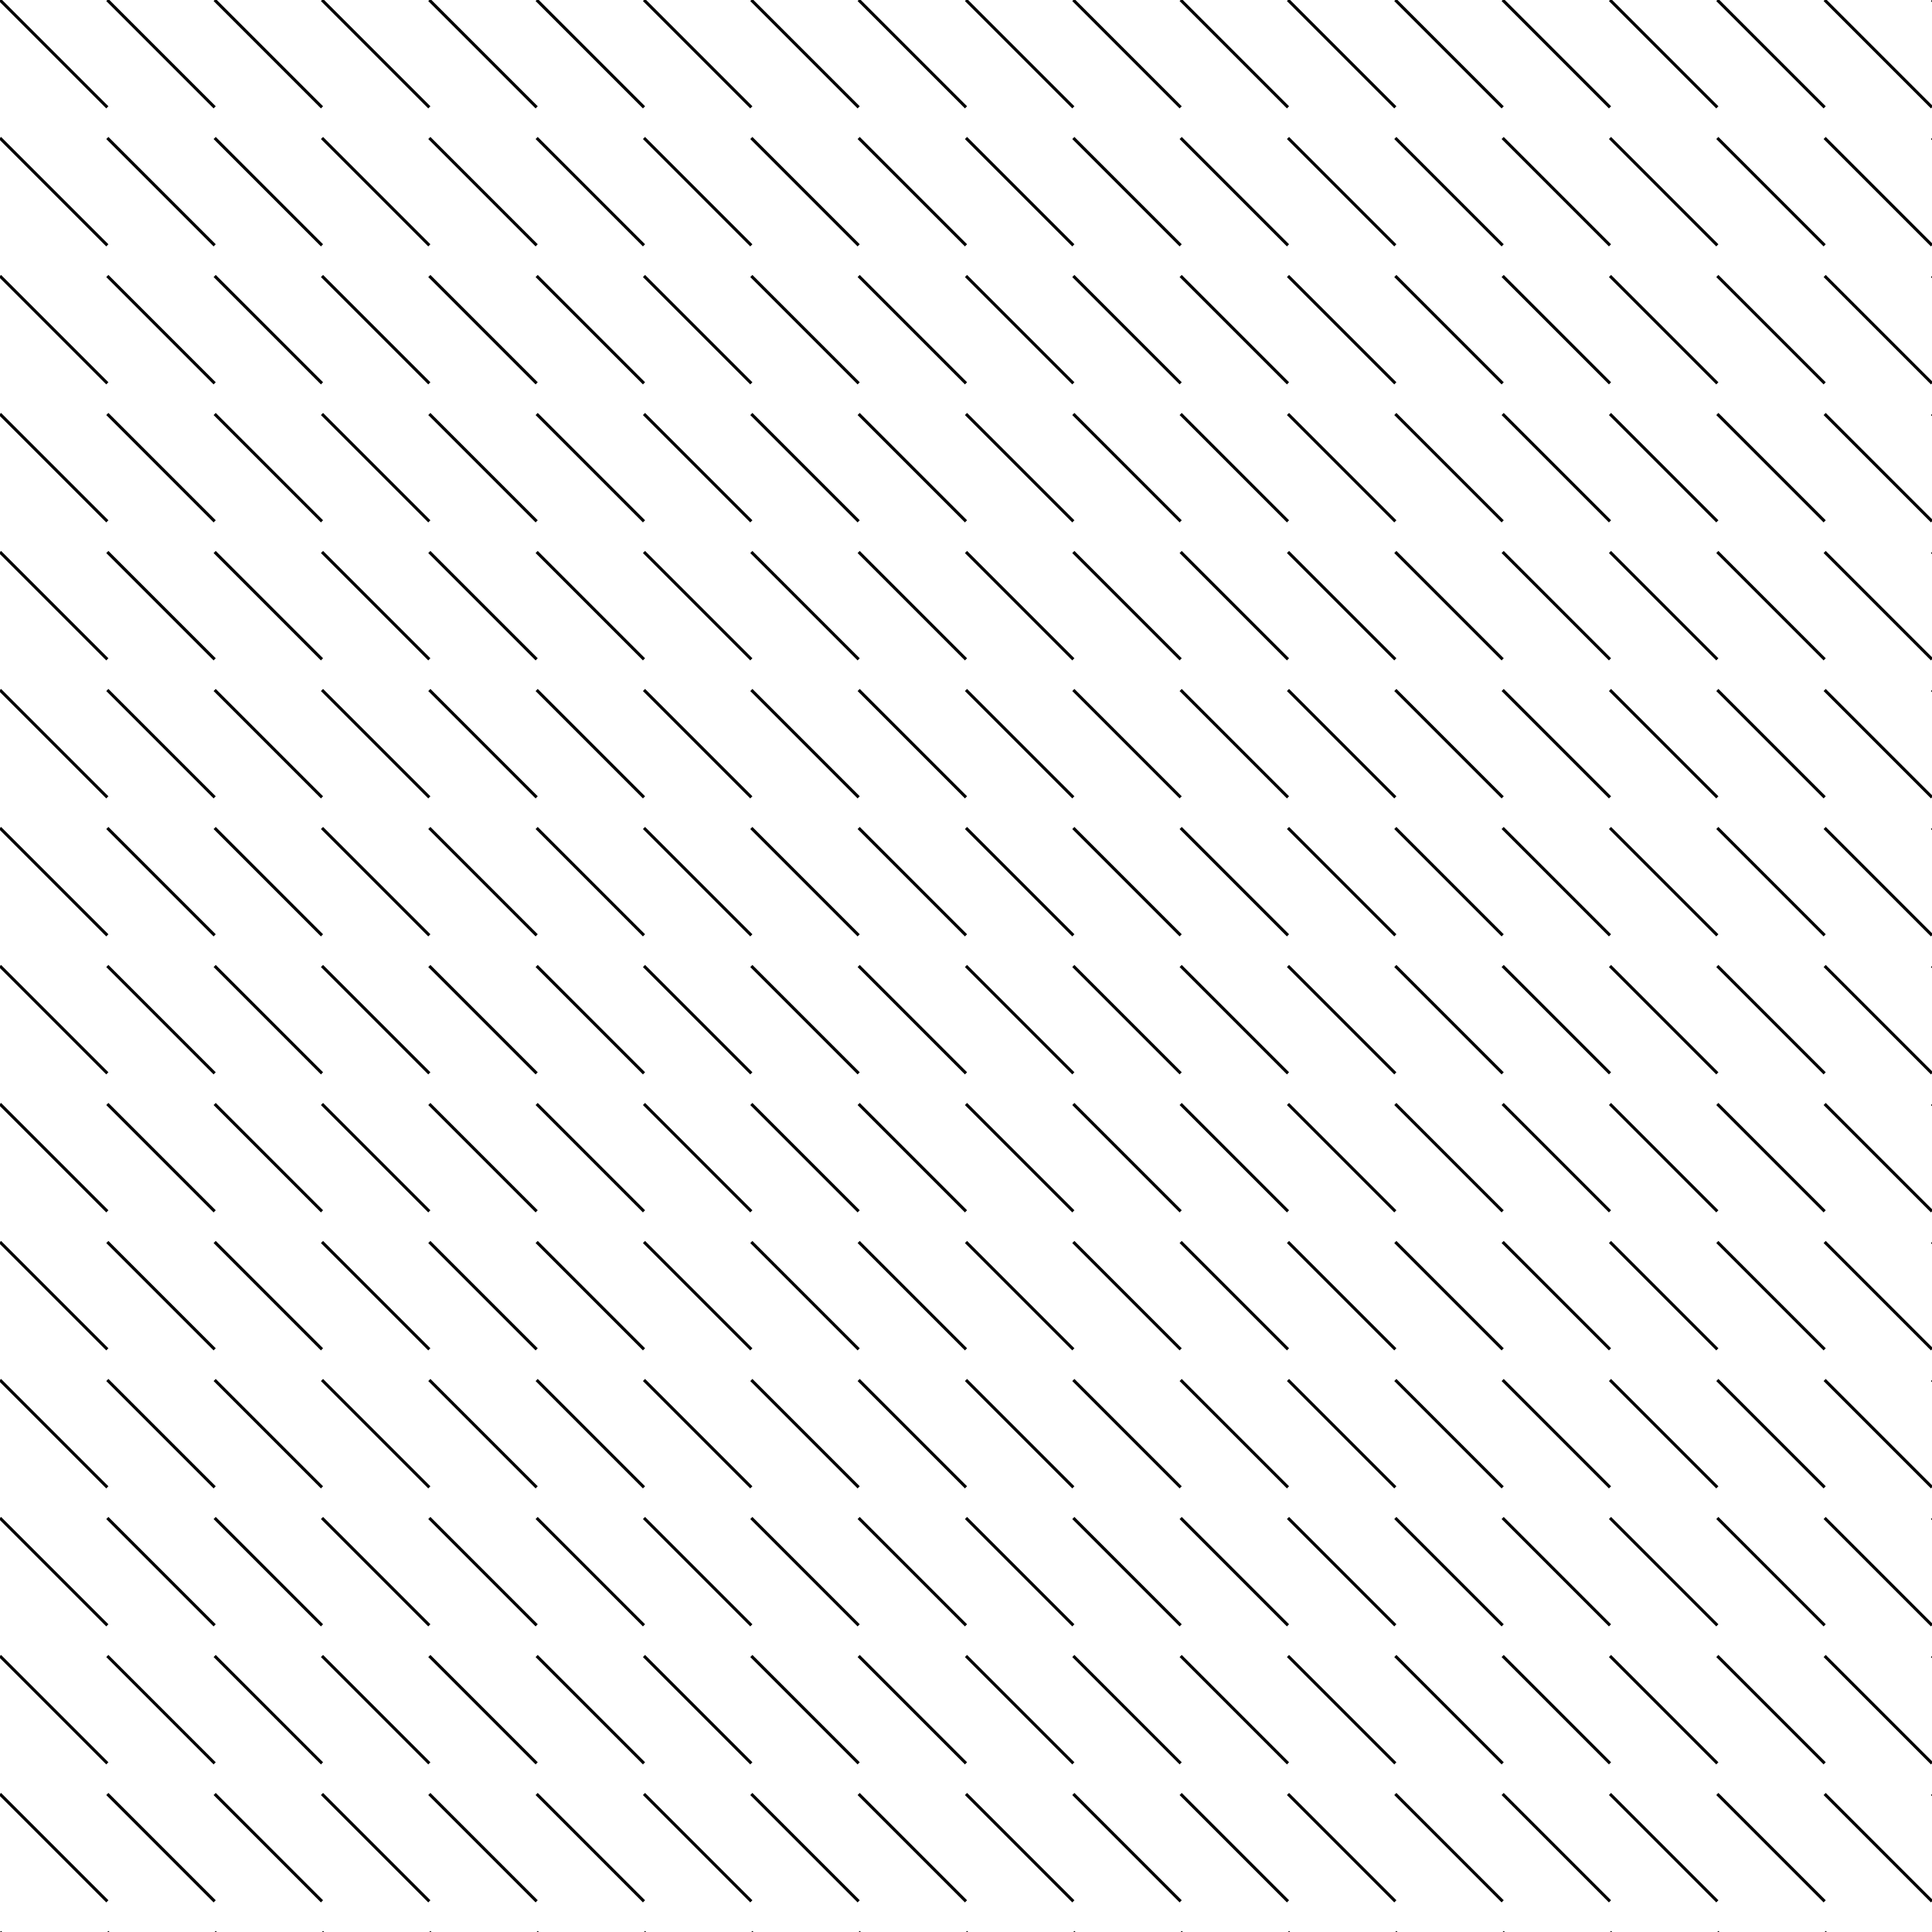 <svg xmlns="http://www.w3.org/2000/svg" version="1.1" xmlns:xlink="http://www.w3.org/1999/xlink" xmlns:svgjs="http://svgjs.dev/svgjs" viewBox="0 0 800 800" width="800" height="800"><g stroke-width="1.25" stroke="hsla(0, 0%, 69%, 1.00)" fill="none"><line x1="0" y1="0" x2="44.444" y2="44.444"></line><line x1="44.444" y1="0" x2="88.889" y2="44.444"></line><line x1="88.889" y1="0" x2="133.333" y2="44.444"></line><line x1="133.333" y1="0" x2="177.778" y2="44.444"></line><line x1="177.778" y1="0" x2="222.222" y2="44.444"></line><line x1="222.222" y1="0" x2="266.667" y2="44.444"></line><line x1="266.667" y1="0" x2="311.111" y2="44.444"></line><line x1="311.111" y1="0" x2="355.556" y2="44.444"></line><line x1="355.556" y1="0" x2="400" y2="44.444"></line><line x1="400" y1="0" x2="444.444" y2="44.444"></line><line x1="444.444" y1="0" x2="488.889" y2="44.444"></line><line x1="488.889" y1="0" x2="533.333" y2="44.444"></line><line x1="533.333" y1="0" x2="577.778" y2="44.444"></line><line x1="577.778" y1="0" x2="622.222" y2="44.444"></line><line x1="622.222" y1="0" x2="666.667" y2="44.444"></line><line x1="666.667" y1="0" x2="711.111" y2="44.444"></line><line x1="711.111" y1="0" x2="755.556" y2="44.444"></line><line x1="755.556" y1="0" x2="800" y2="44.444"></line><line x1="800" y1="0" x2="844.444" y2="44.444"></line><line x1="0" y1="57.143" x2="44.444" y2="101.587"></line><line x1="44.444" y1="57.143" x2="88.889" y2="101.587"></line><line x1="88.889" y1="57.143" x2="133.333" y2="101.587"></line><line x1="133.333" y1="57.143" x2="177.778" y2="101.587"></line><line x1="177.778" y1="57.143" x2="222.222" y2="101.587"></line><line x1="222.222" y1="57.143" x2="266.667" y2="101.587"></line><line x1="266.667" y1="57.143" x2="311.111" y2="101.587"></line><line x1="311.111" y1="57.143" x2="355.556" y2="101.587"></line><line x1="355.556" y1="57.143" x2="400" y2="101.587"></line><line x1="400" y1="57.143" x2="444.444" y2="101.587"></line><line x1="444.444" y1="57.143" x2="488.889" y2="101.587"></line><line x1="488.889" y1="57.143" x2="533.333" y2="101.587"></line><line x1="533.333" y1="57.143" x2="577.778" y2="101.587"></line><line x1="577.778" y1="57.143" x2="622.222" y2="101.587"></line><line x1="622.222" y1="57.143" x2="666.667" y2="101.587"></line><line x1="666.667" y1="57.143" x2="711.111" y2="101.587"></line><line x1="711.111" y1="57.143" x2="755.556" y2="101.587"></line><line x1="755.556" y1="57.143" x2="800" y2="101.587"></line><line x1="800" y1="57.143" x2="844.444" y2="101.587"></line><line x1="0" y1="114.286" x2="44.444" y2="158.73"></line><line x1="44.444" y1="114.286" x2="88.889" y2="158.73"></line><line x1="88.889" y1="114.286" x2="133.333" y2="158.73"></line><line x1="133.333" y1="114.286" x2="177.778" y2="158.73"></line><line x1="177.778" y1="114.286" x2="222.222" y2="158.73"></line><line x1="222.222" y1="114.286" x2="266.667" y2="158.73"></line><line x1="266.667" y1="114.286" x2="311.111" y2="158.73"></line><line x1="311.111" y1="114.286" x2="355.556" y2="158.73"></line><line x1="355.556" y1="114.286" x2="400" y2="158.73"></line><line x1="400" y1="114.286" x2="444.444" y2="158.73"></line><line x1="444.444" y1="114.286" x2="488.889" y2="158.73"></line><line x1="488.889" y1="114.286" x2="533.333" y2="158.73"></line><line x1="533.333" y1="114.286" x2="577.778" y2="158.73"></line><line x1="577.778" y1="114.286" x2="622.222" y2="158.73"></line><line x1="622.222" y1="114.286" x2="666.667" y2="158.73"></line><line x1="666.667" y1="114.286" x2="711.111" y2="158.73"></line><line x1="711.111" y1="114.286" x2="755.556" y2="158.73"></line><line x1="755.556" y1="114.286" x2="800" y2="158.73"></line><line x1="800" y1="114.286" x2="844.444" y2="158.73"></line><line x1="0" y1="171.429" x2="44.444" y2="215.873"></line><line x1="44.444" y1="171.429" x2="88.889" y2="215.873"></line><line x1="88.889" y1="171.429" x2="133.333" y2="215.873"></line><line x1="133.333" y1="171.429" x2="177.778" y2="215.873"></line><line x1="177.778" y1="171.429" x2="222.222" y2="215.873"></line><line x1="222.222" y1="171.429" x2="266.667" y2="215.873"></line><line x1="266.667" y1="171.429" x2="311.111" y2="215.873"></line><line x1="311.111" y1="171.429" x2="355.556" y2="215.873"></line><line x1="355.556" y1="171.429" x2="400" y2="215.873"></line><line x1="400" y1="171.429" x2="444.444" y2="215.873"></line><line x1="444.444" y1="171.429" x2="488.889" y2="215.873"></line><line x1="488.889" y1="171.429" x2="533.333" y2="215.873"></line><line x1="533.333" y1="171.429" x2="577.778" y2="215.873"></line><line x1="577.778" y1="171.429" x2="622.222" y2="215.873"></line><line x1="622.222" y1="171.429" x2="666.667" y2="215.873"></line><line x1="666.667" y1="171.429" x2="711.111" y2="215.873"></line><line x1="711.111" y1="171.429" x2="755.556" y2="215.873"></line><line x1="755.556" y1="171.429" x2="800" y2="215.873"></line><line x1="800" y1="171.429" x2="844.444" y2="215.873"></line><line x1="0" y1="228.571" x2="44.444" y2="273.016"></line><line x1="44.444" y1="228.571" x2="88.889" y2="273.016"></line><line x1="88.889" y1="228.571" x2="133.333" y2="273.016"></line><line x1="133.333" y1="228.571" x2="177.778" y2="273.016"></line><line x1="177.778" y1="228.571" x2="222.222" y2="273.016"></line><line x1="222.222" y1="228.571" x2="266.667" y2="273.016"></line><line x1="266.667" y1="228.571" x2="311.111" y2="273.016"></line><line x1="311.111" y1="228.571" x2="355.556" y2="273.016"></line><line x1="355.556" y1="228.571" x2="400" y2="273.016"></line><line x1="400" y1="228.571" x2="444.444" y2="273.016"></line><line x1="444.444" y1="228.571" x2="488.889" y2="273.016"></line><line x1="488.889" y1="228.571" x2="533.333" y2="273.016"></line><line x1="533.333" y1="228.571" x2="577.778" y2="273.016"></line><line x1="577.778" y1="228.571" x2="622.222" y2="273.016"></line><line x1="622.222" y1="228.571" x2="666.667" y2="273.016"></line><line x1="666.667" y1="228.571" x2="711.111" y2="273.016"></line><line x1="711.111" y1="228.571" x2="755.556" y2="273.016"></line><line x1="755.556" y1="228.571" x2="800" y2="273.016"></line><line x1="800" y1="228.571" x2="844.444" y2="273.016"></line><line x1="0" y1="285.714" x2="44.444" y2="330.159"></line><line x1="44.444" y1="285.714" x2="88.889" y2="330.159"></line><line x1="88.889" y1="285.714" x2="133.333" y2="330.159"></line><line x1="133.333" y1="285.714" x2="177.778" y2="330.159"></line><line x1="177.778" y1="285.714" x2="222.222" y2="330.159"></line><line x1="222.222" y1="285.714" x2="266.667" y2="330.159"></line><line x1="266.667" y1="285.714" x2="311.111" y2="330.159"></line><line x1="311.111" y1="285.714" x2="355.556" y2="330.159"></line><line x1="355.556" y1="285.714" x2="400" y2="330.159"></line><line x1="400" y1="285.714" x2="444.444" y2="330.159"></line><line x1="444.444" y1="285.714" x2="488.889" y2="330.159"></line><line x1="488.889" y1="285.714" x2="533.333" y2="330.159"></line><line x1="533.333" y1="285.714" x2="577.778" y2="330.159"></line><line x1="577.778" y1="285.714" x2="622.222" y2="330.159"></line><line x1="622.222" y1="285.714" x2="666.667" y2="330.159"></line><line x1="666.667" y1="285.714" x2="711.111" y2="330.159"></line><line x1="711.111" y1="285.714" x2="755.556" y2="330.159"></line><line x1="755.556" y1="285.714" x2="800" y2="330.159"></line><line x1="800" y1="285.714" x2="844.444" y2="330.159"></line><line x1="0" y1="342.857" x2="44.444" y2="387.302"></line><line x1="44.444" y1="342.857" x2="88.889" y2="387.302"></line><line x1="88.889" y1="342.857" x2="133.333" y2="387.302"></line><line x1="133.333" y1="342.857" x2="177.778" y2="387.302"></line><line x1="177.778" y1="342.857" x2="222.222" y2="387.302"></line><line x1="222.222" y1="342.857" x2="266.667" y2="387.302"></line><line x1="266.667" y1="342.857" x2="311.111" y2="387.302"></line><line x1="311.111" y1="342.857" x2="355.556" y2="387.302"></line><line x1="355.556" y1="342.857" x2="400" y2="387.302"></line><line x1="400" y1="342.857" x2="444.444" y2="387.302"></line><line x1="444.444" y1="342.857" x2="488.889" y2="387.302"></line><line x1="488.889" y1="342.857" x2="533.333" y2="387.302"></line><line x1="533.333" y1="342.857" x2="577.778" y2="387.302"></line><line x1="577.778" y1="342.857" x2="622.222" y2="387.302"></line><line x1="622.222" y1="342.857" x2="666.667" y2="387.302"></line><line x1="666.667" y1="342.857" x2="711.111" y2="387.302"></line><line x1="711.111" y1="342.857" x2="755.556" y2="387.302"></line><line x1="755.556" y1="342.857" x2="800" y2="387.302"></line><line x1="800" y1="342.857" x2="844.444" y2="387.302"></line><line x1="0" y1="400" x2="44.444" y2="444.444"></line><line x1="44.444" y1="400" x2="88.889" y2="444.444"></line><line x1="88.889" y1="400" x2="133.333" y2="444.444"></line><line x1="133.333" y1="400" x2="177.778" y2="444.444"></line><line x1="177.778" y1="400" x2="222.222" y2="444.444"></line><line x1="222.222" y1="400" x2="266.667" y2="444.444"></line><line x1="266.667" y1="400" x2="311.111" y2="444.444"></line><line x1="311.111" y1="400" x2="355.556" y2="444.444"></line><line x1="355.556" y1="400" x2="400" y2="444.444"></line><line x1="400" y1="400" x2="444.444" y2="444.444"></line><line x1="444.444" y1="400" x2="488.889" y2="444.444"></line><line x1="488.889" y1="400" x2="533.333" y2="444.444"></line><line x1="533.333" y1="400" x2="577.778" y2="444.444"></line><line x1="577.778" y1="400" x2="622.222" y2="444.444"></line><line x1="622.222" y1="400" x2="666.667" y2="444.444"></line><line x1="666.667" y1="400" x2="711.111" y2="444.444"></line><line x1="711.111" y1="400" x2="755.556" y2="444.444"></line><line x1="755.556" y1="400" x2="800" y2="444.444"></line><line x1="800" y1="400" x2="844.444" y2="444.444"></line><line x1="0" y1="457.143" x2="44.444" y2="501.587"></line><line x1="44.444" y1="457.143" x2="88.889" y2="501.587"></line><line x1="88.889" y1="457.143" x2="133.333" y2="501.587"></line><line x1="133.333" y1="457.143" x2="177.778" y2="501.587"></line><line x1="177.778" y1="457.143" x2="222.222" y2="501.587"></line><line x1="222.222" y1="457.143" x2="266.667" y2="501.587"></line><line x1="266.667" y1="457.143" x2="311.111" y2="501.587"></line><line x1="311.111" y1="457.143" x2="355.556" y2="501.587"></line><line x1="355.556" y1="457.143" x2="400" y2="501.587"></line><line x1="400" y1="457.143" x2="444.444" y2="501.587"></line><line x1="444.444" y1="457.143" x2="488.889" y2="501.587"></line><line x1="488.889" y1="457.143" x2="533.333" y2="501.587"></line><line x1="533.333" y1="457.143" x2="577.778" y2="501.587"></line><line x1="577.778" y1="457.143" x2="622.222" y2="501.587"></line><line x1="622.222" y1="457.143" x2="666.667" y2="501.587"></line><line x1="666.667" y1="457.143" x2="711.111" y2="501.587"></line><line x1="711.111" y1="457.143" x2="755.556" y2="501.587"></line><line x1="755.556" y1="457.143" x2="800" y2="501.587"></line><line x1="800" y1="457.143" x2="844.444" y2="501.587"></line><line x1="0" y1="514.286" x2="44.444" y2="558.73"></line><line x1="44.444" y1="514.286" x2="88.889" y2="558.73"></line><line x1="88.889" y1="514.286" x2="133.333" y2="558.73"></line><line x1="133.333" y1="514.286" x2="177.778" y2="558.73"></line><line x1="177.778" y1="514.286" x2="222.222" y2="558.73"></line><line x1="222.222" y1="514.286" x2="266.667" y2="558.73"></line><line x1="266.667" y1="514.286" x2="311.111" y2="558.73"></line><line x1="311.111" y1="514.286" x2="355.556" y2="558.73"></line><line x1="355.556" y1="514.286" x2="400" y2="558.73"></line><line x1="400" y1="514.286" x2="444.444" y2="558.73"></line><line x1="444.444" y1="514.286" x2="488.889" y2="558.73"></line><line x1="488.889" y1="514.286" x2="533.333" y2="558.73"></line><line x1="533.333" y1="514.286" x2="577.778" y2="558.73"></line><line x1="577.778" y1="514.286" x2="622.222" y2="558.73"></line><line x1="622.222" y1="514.286" x2="666.667" y2="558.73"></line><line x1="666.667" y1="514.286" x2="711.111" y2="558.73"></line><line x1="711.111" y1="514.286" x2="755.556" y2="558.73"></line><line x1="755.556" y1="514.286" x2="800" y2="558.73"></line><line x1="800" y1="514.286" x2="844.444" y2="558.73"></line><line x1="0" y1="571.429" x2="44.444" y2="615.873"></line><line x1="44.444" y1="571.429" x2="88.889" y2="615.873"></line><line x1="88.889" y1="571.429" x2="133.333" y2="615.873"></line><line x1="133.333" y1="571.429" x2="177.778" y2="615.873"></line><line x1="177.778" y1="571.429" x2="222.222" y2="615.873"></line><line x1="222.222" y1="571.429" x2="266.667" y2="615.873"></line><line x1="266.667" y1="571.429" x2="311.111" y2="615.873"></line><line x1="311.111" y1="571.429" x2="355.556" y2="615.873"></line><line x1="355.556" y1="571.429" x2="400" y2="615.873"></line><line x1="400" y1="571.429" x2="444.444" y2="615.873"></line><line x1="444.444" y1="571.429" x2="488.889" y2="615.873"></line><line x1="488.889" y1="571.429" x2="533.333" y2="615.873"></line><line x1="533.333" y1="571.429" x2="577.778" y2="615.873"></line><line x1="577.778" y1="571.429" x2="622.222" y2="615.873"></line><line x1="622.222" y1="571.429" x2="666.667" y2="615.873"></line><line x1="666.667" y1="571.429" x2="711.111" y2="615.873"></line><line x1="711.111" y1="571.429" x2="755.556" y2="615.873"></line><line x1="755.556" y1="571.429" x2="800" y2="615.873"></line><line x1="800" y1="571.429" x2="844.444" y2="615.873"></line><line x1="0" y1="628.571" x2="44.444" y2="673.016"></line><line x1="44.444" y1="628.571" x2="88.889" y2="673.016"></line><line x1="88.889" y1="628.571" x2="133.333" y2="673.016"></line><line x1="133.333" y1="628.571" x2="177.778" y2="673.016"></line><line x1="177.778" y1="628.571" x2="222.222" y2="673.016"></line><line x1="222.222" y1="628.571" x2="266.667" y2="673.016"></line><line x1="266.667" y1="628.571" x2="311.111" y2="673.016"></line><line x1="311.111" y1="628.571" x2="355.556" y2="673.016"></line><line x1="355.556" y1="628.571" x2="400" y2="673.016"></line><line x1="400" y1="628.571" x2="444.444" y2="673.016"></line><line x1="444.444" y1="628.571" x2="488.889" y2="673.016"></line><line x1="488.889" y1="628.571" x2="533.333" y2="673.016"></line><line x1="533.333" y1="628.571" x2="577.778" y2="673.016"></line><line x1="577.778" y1="628.571" x2="622.222" y2="673.016"></line><line x1="622.222" y1="628.571" x2="666.667" y2="673.016"></line><line x1="666.667" y1="628.571" x2="711.111" y2="673.016"></line><line x1="711.111" y1="628.571" x2="755.556" y2="673.016"></line><line x1="755.556" y1="628.571" x2="800" y2="673.016"></line><line x1="800" y1="628.571" x2="844.444" y2="673.016"></line><line x1="0" y1="685.714" x2="44.444" y2="730.159"></line><line x1="44.444" y1="685.714" x2="88.889" y2="730.159"></line><line x1="88.889" y1="685.714" x2="133.333" y2="730.159"></line><line x1="133.333" y1="685.714" x2="177.778" y2="730.159"></line><line x1="177.778" y1="685.714" x2="222.222" y2="730.159"></line><line x1="222.222" y1="685.714" x2="266.667" y2="730.159"></line><line x1="266.667" y1="685.714" x2="311.111" y2="730.159"></line><line x1="311.111" y1="685.714" x2="355.556" y2="730.159"></line><line x1="355.556" y1="685.714" x2="400" y2="730.159"></line><line x1="400" y1="685.714" x2="444.444" y2="730.159"></line><line x1="444.444" y1="685.714" x2="488.889" y2="730.159"></line><line x1="488.889" y1="685.714" x2="533.333" y2="730.159"></line><line x1="533.333" y1="685.714" x2="577.778" y2="730.159"></line><line x1="577.778" y1="685.714" x2="622.222" y2="730.159"></line><line x1="622.222" y1="685.714" x2="666.667" y2="730.159"></line><line x1="666.667" y1="685.714" x2="711.111" y2="730.159"></line><line x1="711.111" y1="685.714" x2="755.556" y2="730.159"></line><line x1="755.556" y1="685.714" x2="800" y2="730.159"></line><line x1="800" y1="685.714" x2="844.444" y2="730.159"></line><line x1="0" y1="742.857" x2="44.444" y2="787.302"></line><line x1="44.444" y1="742.857" x2="88.889" y2="787.302"></line><line x1="88.889" y1="742.857" x2="133.333" y2="787.302"></line><line x1="133.333" y1="742.857" x2="177.778" y2="787.302"></line><line x1="177.778" y1="742.857" x2="222.222" y2="787.302"></line><line x1="222.222" y1="742.857" x2="266.667" y2="787.302"></line><line x1="266.667" y1="742.857" x2="311.111" y2="787.302"></line><line x1="311.111" y1="742.857" x2="355.556" y2="787.302"></line><line x1="355.556" y1="742.857" x2="400" y2="787.302"></line><line x1="400" y1="742.857" x2="444.444" y2="787.302"></line><line x1="444.444" y1="742.857" x2="488.889" y2="787.302"></line><line x1="488.889" y1="742.857" x2="533.333" y2="787.302"></line><line x1="533.333" y1="742.857" x2="577.778" y2="787.302"></line><line x1="577.778" y1="742.857" x2="622.222" y2="787.302"></line><line x1="622.222" y1="742.857" x2="666.667" y2="787.302"></line><line x1="666.667" y1="742.857" x2="711.111" y2="787.302"></line><line x1="711.111" y1="742.857" x2="755.556" y2="787.302"></line><line x1="755.556" y1="742.857" x2="800" y2="787.302"></line><line x1="800" y1="742.857" x2="844.444" y2="787.302"></line><line x1="0" y1="800" x2="44.444" y2="844.444"></line><line x1="44.444" y1="800" x2="88.889" y2="844.444"></line><line x1="88.889" y1="800" x2="133.333" y2="844.444"></line><line x1="133.333" y1="800" x2="177.778" y2="844.444"></line><line x1="177.778" y1="800" x2="222.222" y2="844.444"></line><line x1="222.222" y1="800" x2="266.667" y2="844.444"></line><line x1="266.667" y1="800" x2="311.111" y2="844.444"></line><line x1="311.111" y1="800" x2="355.556" y2="844.444"></line><line x1="355.556" y1="800" x2="400" y2="844.444"></line><line x1="400" y1="800" x2="444.444" y2="844.444"></line><line x1="444.444" y1="800" x2="488.889" y2="844.444"></line><line x1="488.889" y1="800" x2="533.333" y2="844.444"></line><line x1="533.333" y1="800" x2="577.778" y2="844.444"></line><line x1="577.778" y1="800" x2="622.222" y2="844.444"></line><line x1="622.222" y1="800" x2="666.667" y2="844.444"></line><line x1="666.667" y1="800" x2="711.111" y2="844.444"></line><line x1="711.111" y1="800" x2="755.556" y2="844.444"></line><line x1="755.556" y1="800" x2="800" y2="844.444"></line><line x1="800" y1="800" x2="844.444" y2="844.444"></line></g></svg>